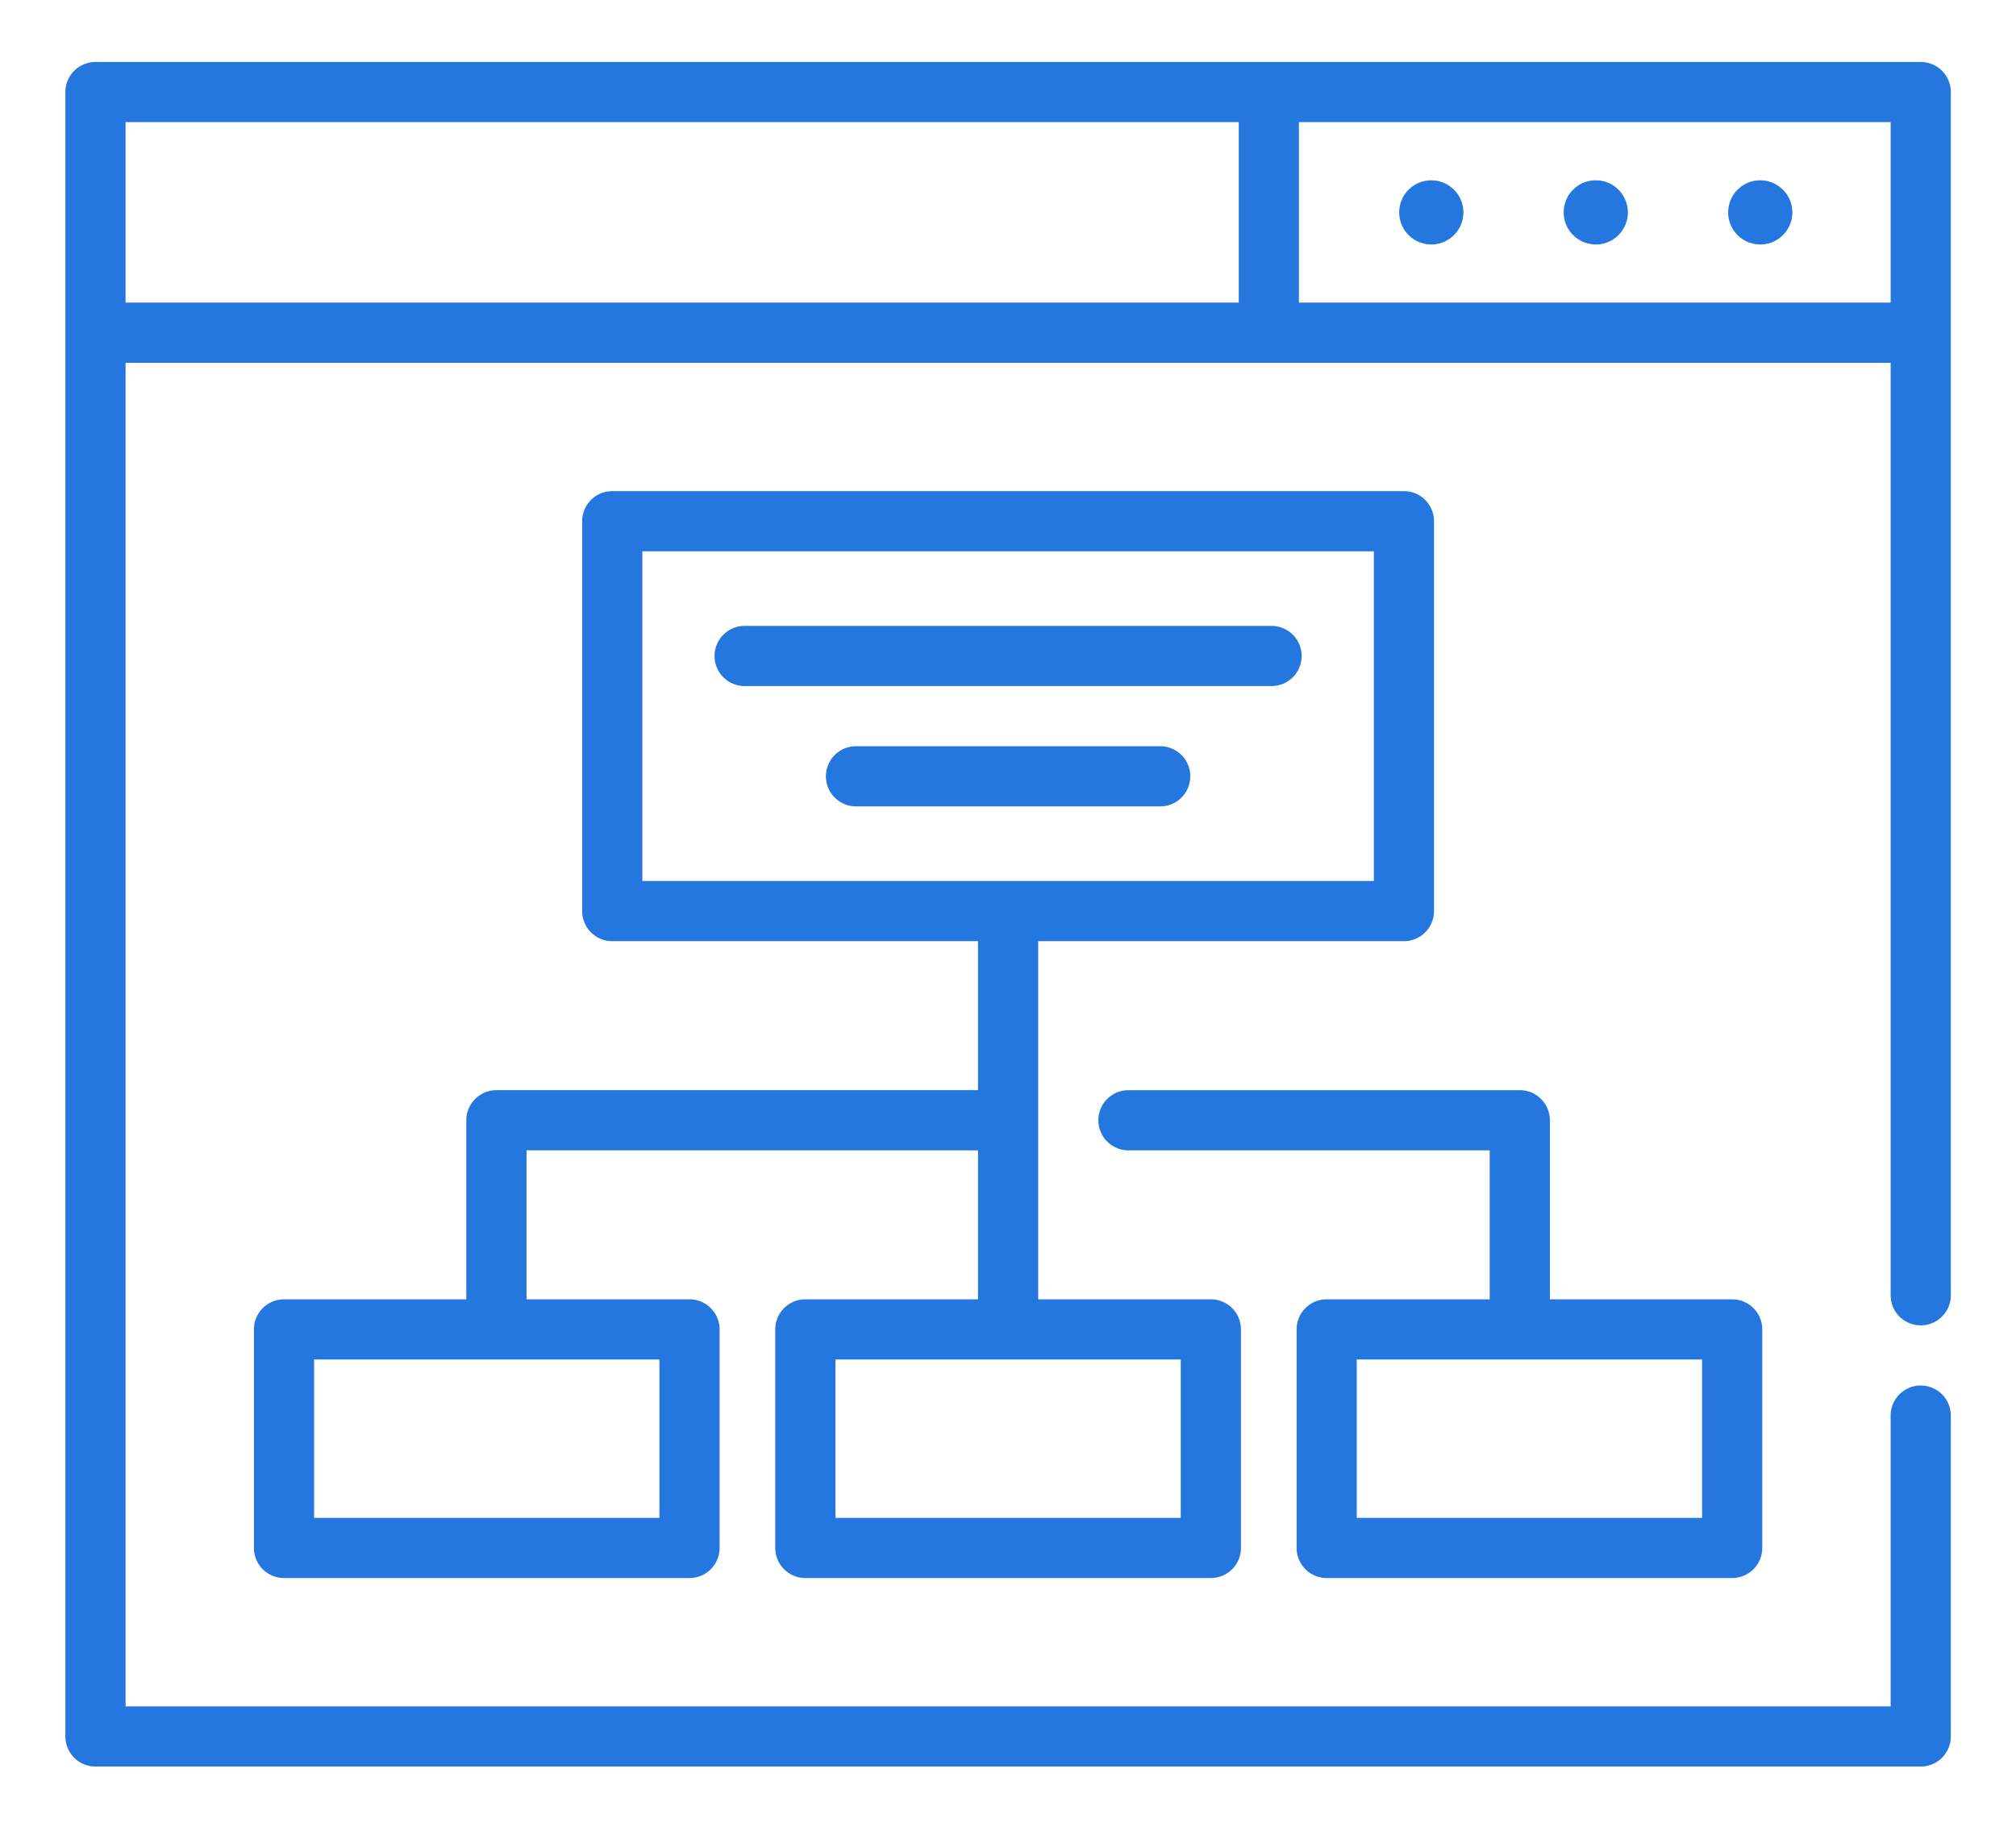 <svg id="64ecb3c2-bd0a-43a8-9545-9a7845edea7f" data-name="Layer 1" xmlns="http://www.w3.org/2000/svg" viewBox="0 0 402.04 366.037"><title>Untitled-2</title><path d="M383.04,12.362h-364a6,6,0,0,0-6,6v328a6,6,0,0,0,6,6h364a6,6,0,0,0,6-6v-64a6,6,0,1,0-12,0v58h-352v-268h352v186a6,6,0,0,0,12,0v-240a6,6,0,0,0-6-6h0Zm-358,12h222v36h-222v-36Zm234,36v-36h118v36h-118Zm0,0" fill="#2377de"/><path d="M318.239,35.964a6.4,6.4,0,1,0,6.4,6.4,6.406,6.406,0,0,0-6.4-6.4h0Zm0,0" fill="#2377de"/><path d="M285.438,35.964a6.4,6.4,0,1,0,6.4,6.4,6.406,6.406,0,0,0-6.4-6.4h0Zm0,0" fill="#2377de"/><path d="M351.04,35.964a6.4,6.4,0,1,0,6.4,6.4,6.406,6.406,0,0,0-6.4-6.4h0Zm0,0" fill="#2377de"/><path d="M264.575,259.167a6,6,0,0,0-6,6V308.76a6,6,0,0,0,6,6h80.863a6,6,0,0,0,6-6V265.167a6,6,0,0,0-6-6H309.083V223.452a6,6,0,0,0-6-6H225.04a6,6,0,0,0,0,12h72.043v29.715H264.575Zm74.863,43.593H270.575V271.167h68.863V302.76Zm0,0" fill="#2377de"/><path d="M259.579,130.846a6,6,0,0,0-6-6H148.5a6,6,0,0,0,0,12H253.579a6,6,0,0,0,6-6h0Zm0,0" fill="#2377de"/><path d="M237.372,154.846a6,6,0,0,0-6-6H170.708a6,6,0,0,0,0,12h60.664a6,6,0,0,0,6-6h0Zm0,0" fill="#2377de"/><path d="M160.606,259.167a6,6,0,0,0-6,6V308.76a6,6,0,0,0,6,6h80.868a6,6,0,0,0,6-6V265.167a6,6,0,0,0-6-6H207.04V187.729h72.938a6,6,0,0,0,6-6V103.964a6,6,0,0,0-6-6H122.1a6,6,0,0,0-6,6v77.765a6,6,0,0,0,6,6H195.04v29.719H99a6,6,0,0,0-6,6v35.719H56.642a6,6,0,0,0-6,6V308.76a6,6,0,0,0,6,6h80.863a6,6,0,0,0,6-6V265.167a6,6,0,0,0-6-6H105V229.452H195.04v29.715H160.606Zm-32.5-149.2H273.978v65.765H128.1V109.964Zm3.4,192.8H62.642V271.167h68.863V302.76Zm103.969,0H166.606V271.167h68.868V302.76Zm0,0" fill="#2377de"/></svg>